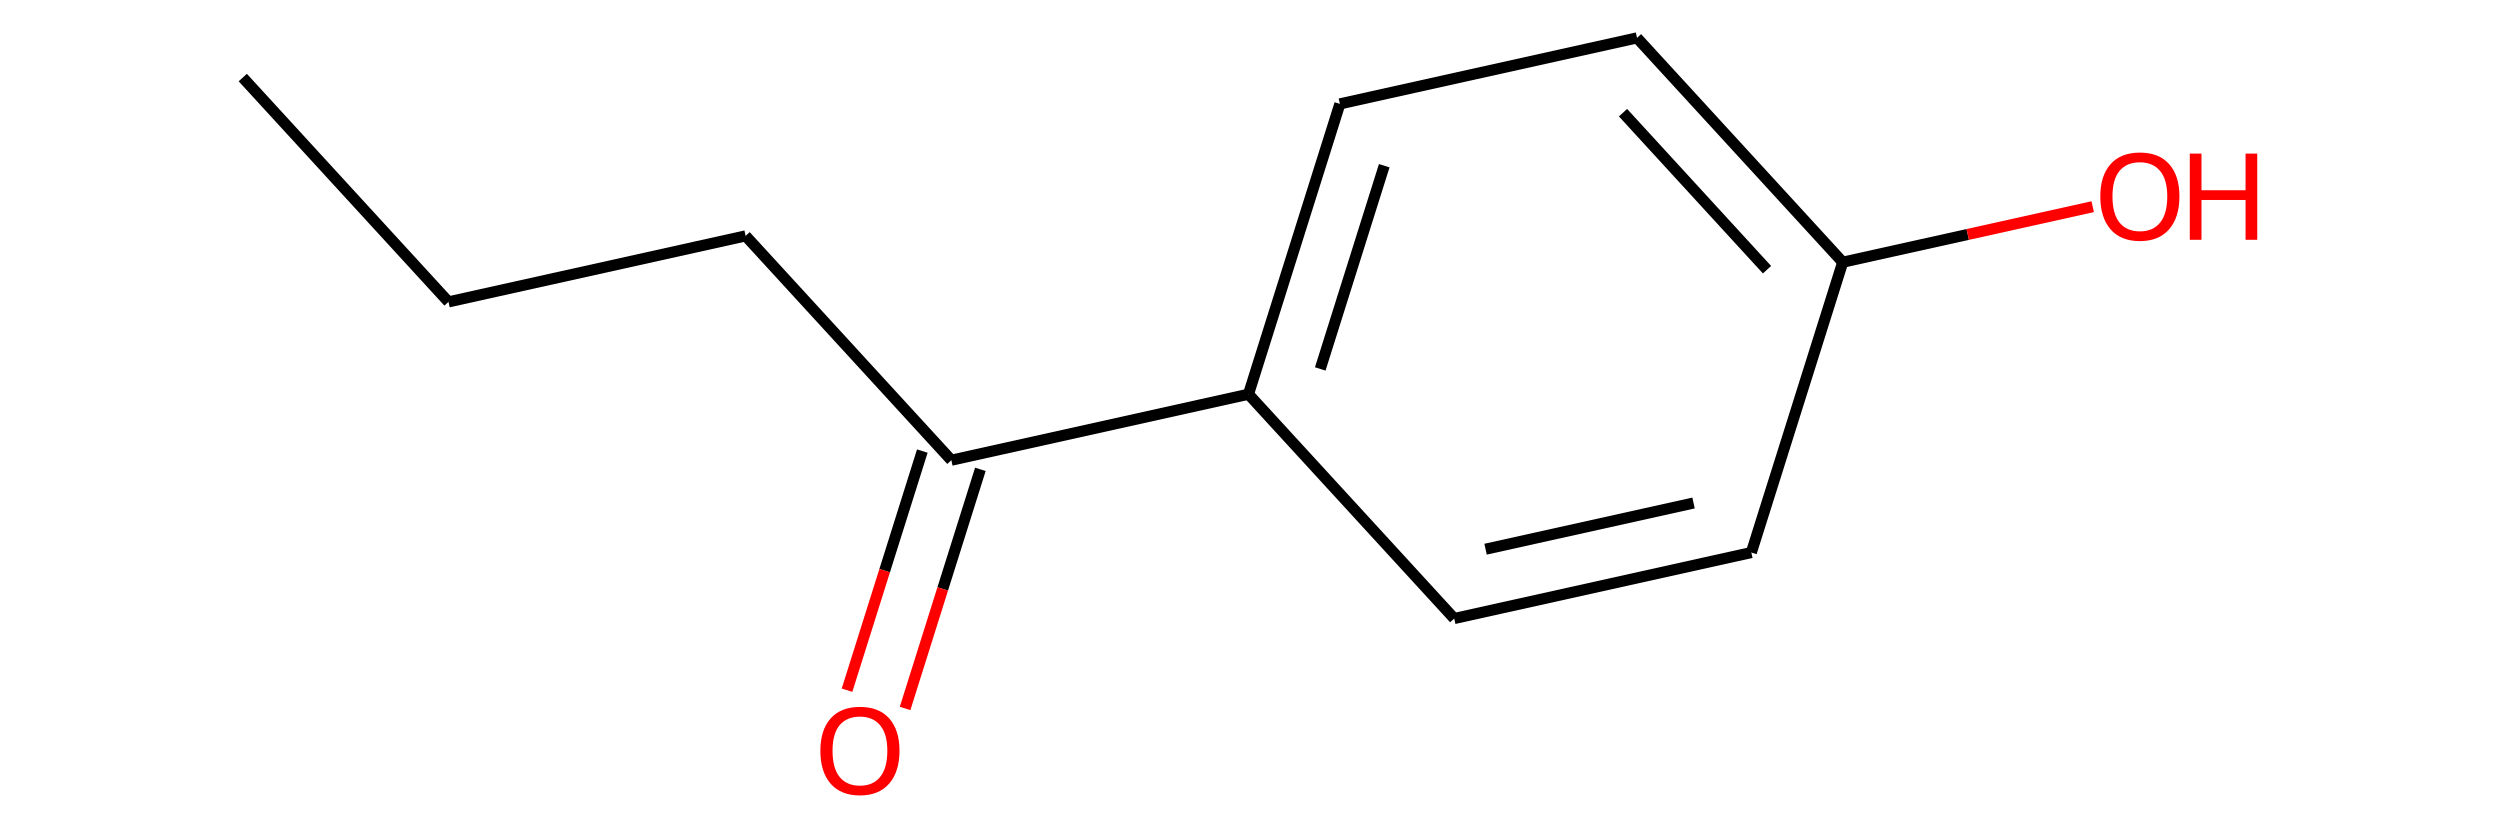 <?xml version='1.0' encoding='iso-8859-1'?>
<svg version='1.1' baseProfile='full'
              xmlns='http://www.w3.org/2000/svg'
                      xmlns:rdkit='http://www.rdkit.org/xml'
                      xmlns:xlink='http://www.w3.org/1999/xlink'
                  xml:space='preserve'
width='450px' height='150px' viewBox='0 0 450 150'>
<!-- END OF HEADER -->
<rect style='opacity:0.0;fill:none;stroke:none' width='450' height='150' x='0' y='0'> </rect>
<path class='bond-0' d='M 43.697,13.96 L 80.727,54.339' style='fill:none;fill-rule:evenodd;stroke:#000000;stroke-width:2.0px;stroke-linecap:butt;stroke-linejoin:miter;stroke-opacity:1' />
<path class='bond-1' d='M 80.727,54.339 L 134.211,42.458' style='fill:none;fill-rule:evenodd;stroke:#000000;stroke-width:2.0px;stroke-linecap:butt;stroke-linejoin:miter;stroke-opacity:1' />
<path class='bond-2' d='M 134.211,42.458 L 171.242,82.837' style='fill:none;fill-rule:evenodd;stroke:#000000;stroke-width:2.0px;stroke-linecap:butt;stroke-linejoin:miter;stroke-opacity:1' />
<path class='bond-3' d='M 166.016,81.191 L 159.24,102.713' style='fill:none;fill-rule:evenodd;stroke:#000000;stroke-width:2.0px;stroke-linecap:butt;stroke-linejoin:miter;stroke-opacity:1' />
<path class='bond-3' d='M 159.24,102.713 L 152.464,124.235' style='fill:none;fill-rule:evenodd;stroke:#FF0000;stroke-width:2.0px;stroke-linecap:butt;stroke-linejoin:miter;stroke-opacity:1' />
<path class='bond-3' d='M 176.467,84.482 L 169.691,106.004' style='fill:none;fill-rule:evenodd;stroke:#000000;stroke-width:2.0px;stroke-linecap:butt;stroke-linejoin:miter;stroke-opacity:1' />
<path class='bond-3' d='M 169.691,106.004 L 162.915,127.525' style='fill:none;fill-rule:evenodd;stroke:#FF0000;stroke-width:2.0px;stroke-linecap:butt;stroke-linejoin:miter;stroke-opacity:1' />
<path class='bond-4' d='M 171.242,82.837 L 224.725,70.957' style='fill:none;fill-rule:evenodd;stroke:#000000;stroke-width:2.0px;stroke-linecap:butt;stroke-linejoin:miter;stroke-opacity:1' />
<path class='bond-5' d='M 224.725,70.957 L 241.179,18.698' style='fill:none;fill-rule:evenodd;stroke:#000000;stroke-width:2.0px;stroke-linecap:butt;stroke-linejoin:miter;stroke-opacity:1' />
<path class='bond-5' d='M 237.645,66.409 L 249.163,29.828' style='fill:none;fill-rule:evenodd;stroke:#000000;stroke-width:2.0px;stroke-linecap:butt;stroke-linejoin:miter;stroke-opacity:1' />
<path class='bond-11' d='M 224.725,70.957 L 261.756,111.335' style='fill:none;fill-rule:evenodd;stroke:#000000;stroke-width:2.0px;stroke-linecap:butt;stroke-linejoin:miter;stroke-opacity:1' />
<path class='bond-6' d='M 241.179,18.698 L 294.663,6.818' style='fill:none;fill-rule:evenodd;stroke:#000000;stroke-width:2.0px;stroke-linecap:butt;stroke-linejoin:miter;stroke-opacity:1' />
<path class='bond-7' d='M 294.663,6.818 L 331.693,47.197' style='fill:none;fill-rule:evenodd;stroke:#000000;stroke-width:2.0px;stroke-linecap:butt;stroke-linejoin:miter;stroke-opacity:1' />
<path class='bond-7' d='M 292.142,20.281 L 318.063,48.546' style='fill:none;fill-rule:evenodd;stroke:#000000;stroke-width:2.0px;stroke-linecap:butt;stroke-linejoin:miter;stroke-opacity:1' />
<path class='bond-8' d='M 331.693,47.197 L 354.189,42.2' style='fill:none;fill-rule:evenodd;stroke:#000000;stroke-width:2.0px;stroke-linecap:butt;stroke-linejoin:miter;stroke-opacity:1' />
<path class='bond-8' d='M 354.189,42.2 L 376.685,37.203' style='fill:none;fill-rule:evenodd;stroke:#FF0000;stroke-width:2.0px;stroke-linecap:butt;stroke-linejoin:miter;stroke-opacity:1' />
<path class='bond-9' d='M 331.693,47.197 L 315.24,99.455' style='fill:none;fill-rule:evenodd;stroke:#000000;stroke-width:2.0px;stroke-linecap:butt;stroke-linejoin:miter;stroke-opacity:1' />
<path class='bond-10' d='M 315.24,99.455 L 261.756,111.335' style='fill:none;fill-rule:evenodd;stroke:#000000;stroke-width:2.0px;stroke-linecap:butt;stroke-linejoin:miter;stroke-opacity:1' />
<path class='bond-10' d='M 304.841,90.54 L 267.402,98.856' style='fill:none;fill-rule:evenodd;stroke:#000000;stroke-width:2.0px;stroke-linecap:butt;stroke-linejoin:miter;stroke-opacity:1' />
<path  class='atom-4' d='M 147.666 135.139
Q 147.666 131.413, 149.507 129.332
Q 151.347 127.25, 154.788 127.25
Q 158.229 127.25, 160.07 129.332
Q 161.91 131.413, 161.91 135.139
Q 161.91 138.908, 160.048 141.056
Q 158.185 143.182, 154.788 143.182
Q 151.369 143.182, 149.507 141.056
Q 147.666 138.93, 147.666 135.139
M 154.788 141.429
Q 157.155 141.429, 158.426 139.851
Q 159.719 138.251, 159.719 135.139
Q 159.719 132.093, 158.426 130.559
Q 157.155 129.003, 154.788 129.003
Q 152.421 129.003, 151.128 130.537
Q 149.857 132.071, 149.857 135.139
Q 149.857 138.273, 151.128 139.851
Q 152.421 141.429, 154.788 141.429
' fill='#FF0000'/>
<path  class='atom-9' d='M 378.055 35.36
Q 378.055 31.635, 379.896 29.553
Q 381.736 27.471, 385.177 27.471
Q 388.618 27.471, 390.459 29.553
Q 392.299 31.635, 392.299 35.36
Q 392.299 39.13, 390.437 41.277
Q 388.574 43.403, 385.177 43.403
Q 381.758 43.403, 379.896 41.277
Q 378.055 39.152, 378.055 35.36
M 385.177 41.65
Q 387.544 41.65, 388.815 40.072
Q 390.108 38.472, 390.108 35.36
Q 390.108 32.314, 388.815 30.78
Q 387.544 29.224, 385.177 29.224
Q 382.81 29.224, 381.517 30.758
Q 380.246 32.292, 380.246 35.36
Q 380.246 38.494, 381.517 40.072
Q 382.81 41.65, 385.177 41.65
' fill='#FF0000'/>
<path  class='atom-9' d='M 394.162 27.646
L 396.266 27.646
L 396.266 34.243
L 404.199 34.243
L 404.199 27.646
L 406.303 27.646
L 406.303 43.162
L 404.199 43.162
L 404.199 35.996
L 396.266 35.996
L 396.266 43.162
L 394.162 43.162
L 394.162 27.646
' fill='#FF0000'/>
</svg>
